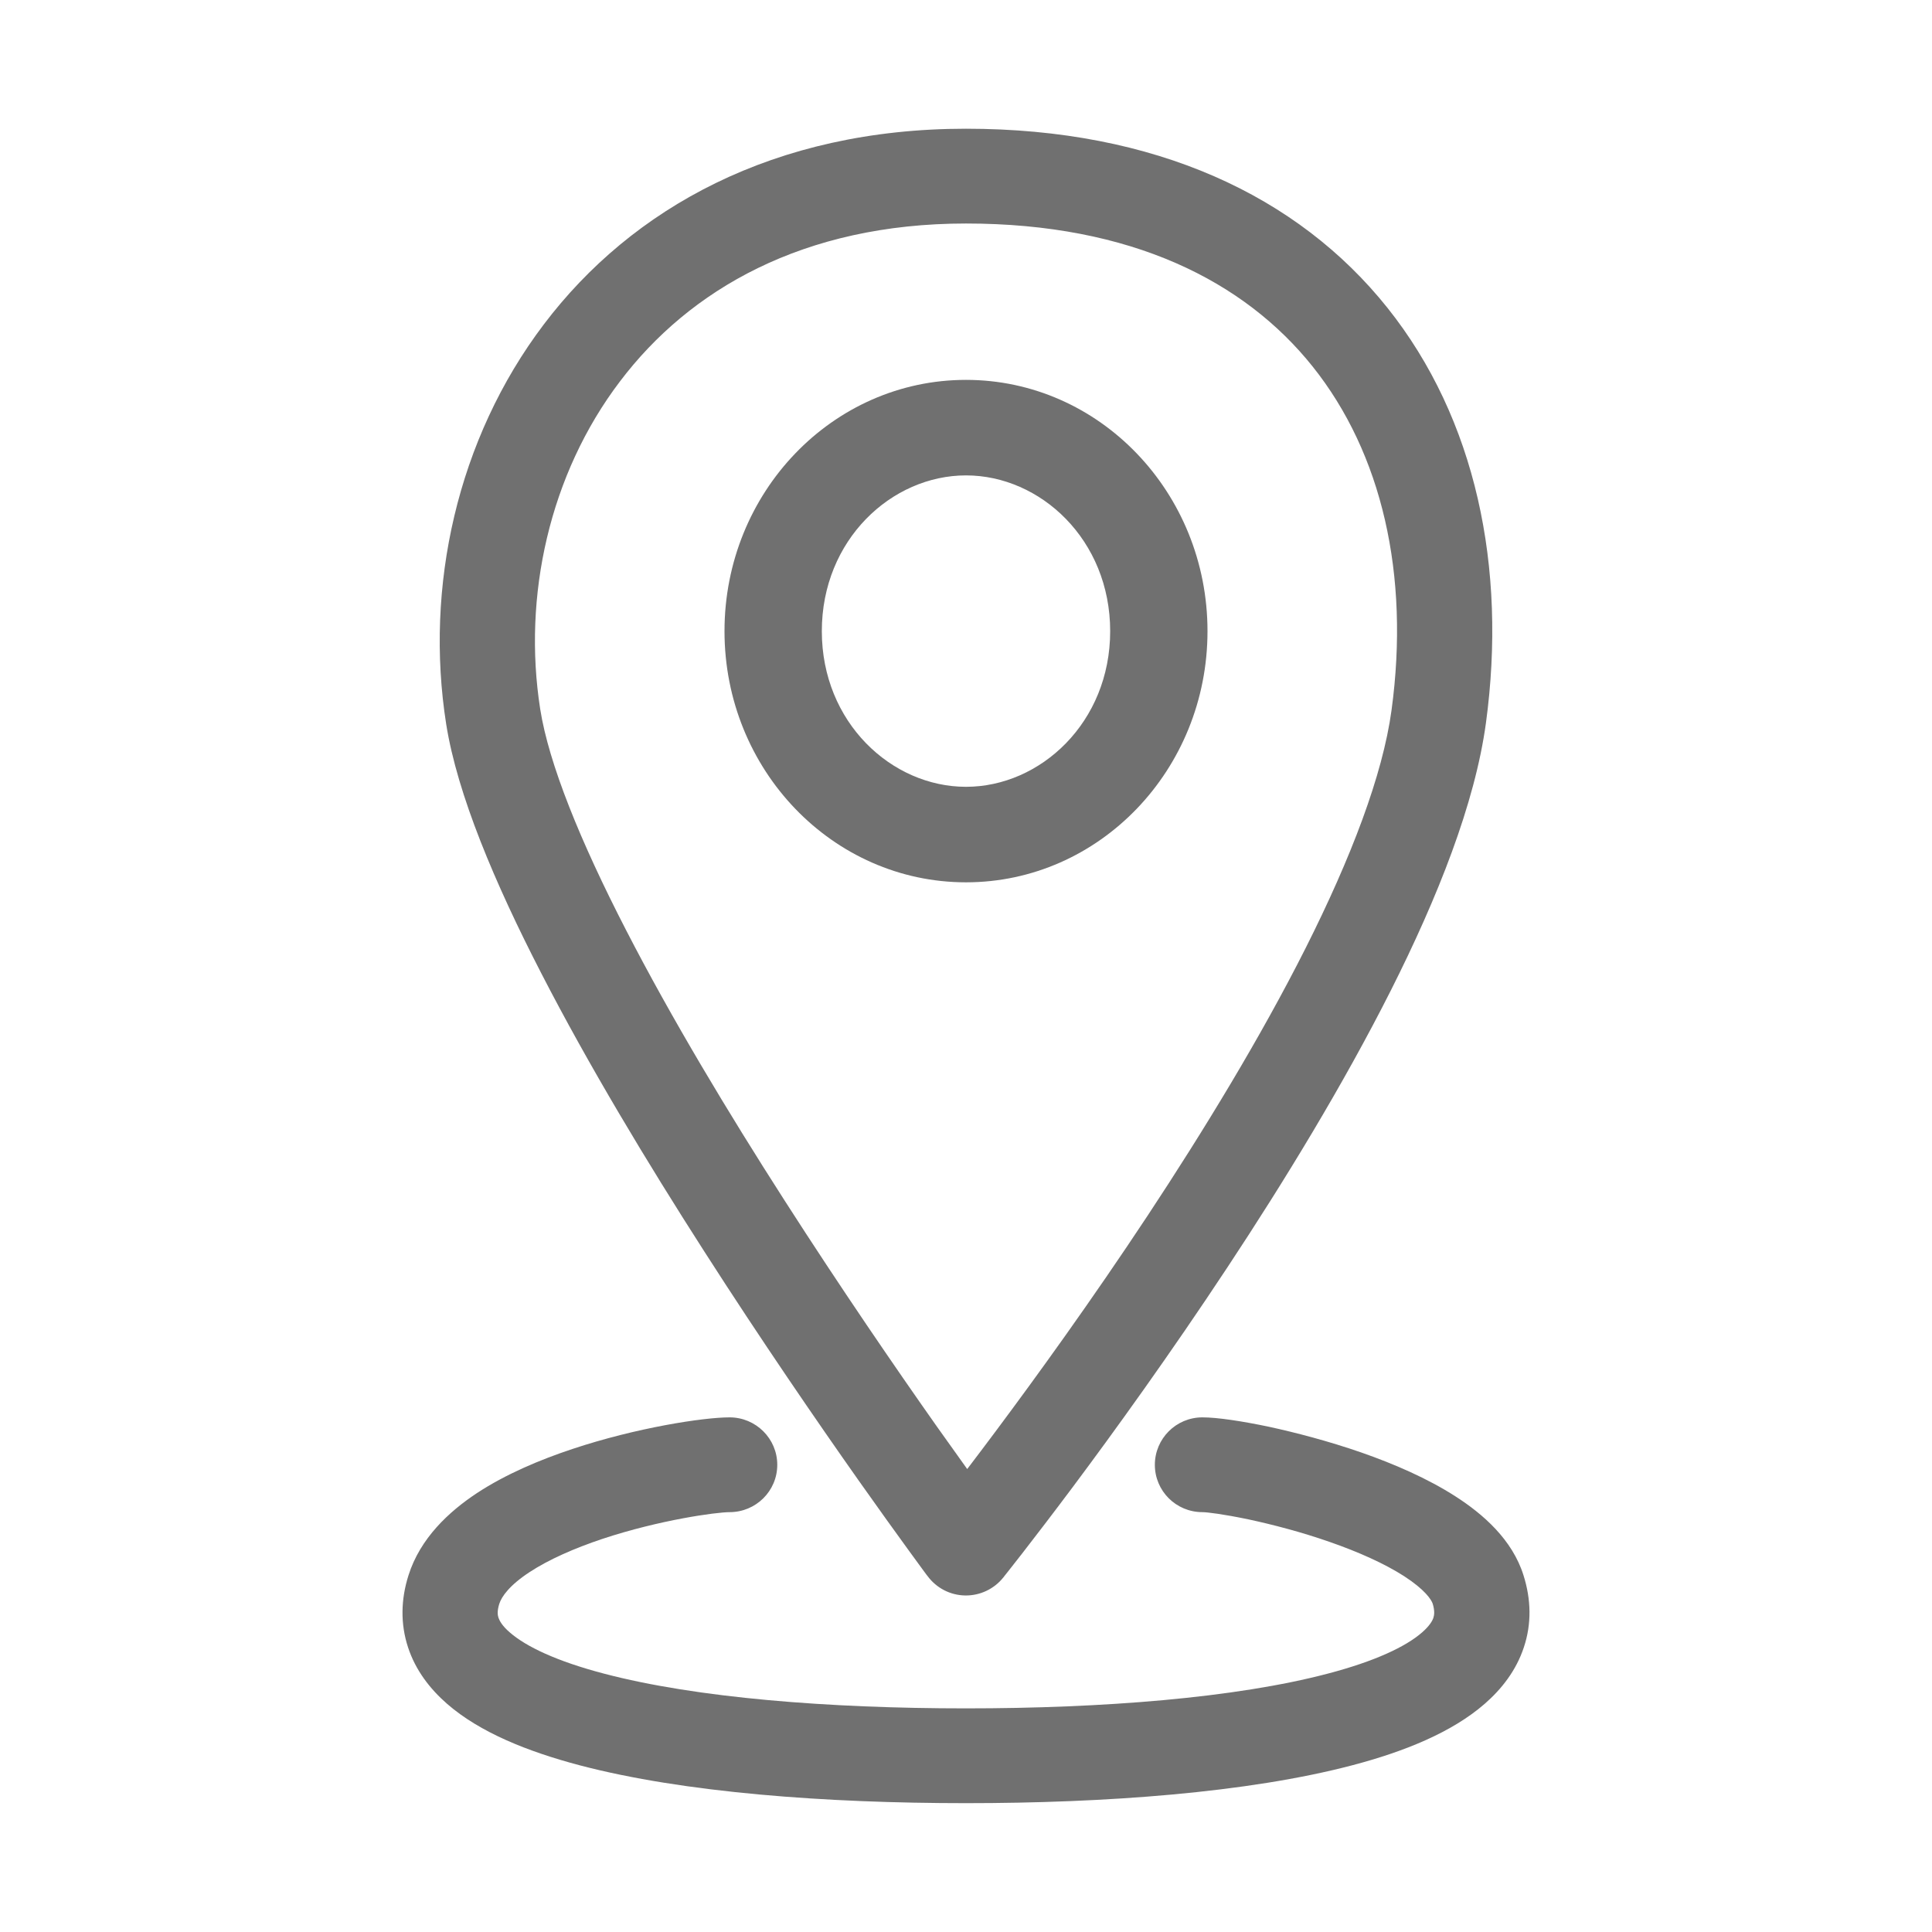 <svg width="16" height="16" viewBox="0 0 16 16" fill="none" xmlns="http://www.w3.org/2000/svg">
<path fill-rule="evenodd" clip-rule="evenodd" d="M5.134 3.159C4.55 3.928 4.327 4.938 4.474 5.874C4.545 6.324 4.805 6.966 5.185 7.703C5.559 8.43 6.031 9.215 6.497 9.941C6.962 10.666 7.417 11.329 7.756 11.81C7.851 11.943 7.936 12.063 8.01 12.166C8.08 12.074 8.161 11.967 8.249 11.849C8.587 11.396 9.041 10.768 9.505 10.066C9.969 9.363 10.44 8.591 10.813 7.851C11.189 7.104 11.451 6.419 11.524 5.882C11.677 4.757 11.443 3.753 10.872 3.037C10.307 2.329 9.37 1.851 8 1.851C6.651 1.851 5.709 2.399 5.134 3.159ZM8 12.82C7.683 13.054 7.683 13.054 7.683 13.054L7.672 13.04L7.641 12.998C7.614 12.961 7.575 12.908 7.525 12.839C7.425 12.702 7.283 12.504 7.111 12.261C6.767 11.773 6.305 11.101 5.832 10.363C5.359 9.626 4.873 8.819 4.483 8.061C4.098 7.314 3.787 6.578 3.695 5.996C3.517 4.865 3.783 3.638 4.504 2.686C5.233 1.723 6.412 1.066 8 1.066C9.566 1.066 10.749 1.621 11.49 2.549C12.224 3.469 12.48 4.702 12.306 5.987C12.215 6.655 11.906 7.433 11.518 8.203C11.126 8.98 10.638 9.78 10.164 10.497C9.69 11.215 9.227 11.856 8.882 12.318C8.709 12.549 8.566 12.735 8.466 12.864C8.416 12.928 8.377 12.978 8.35 13.012L8.319 13.051L8.311 13.062L8.309 13.064L8.308 13.065C8.308 13.065 8.308 13.065 8 12.82ZM8 12.82L8.308 13.065C8.232 13.16 8.115 13.215 7.993 13.213C7.87 13.211 7.756 13.152 7.683 13.054L8 12.82Z" fill="#707070"/>
<path fill-rule="evenodd" clip-rule="evenodd" d="M8 6.516C8.616 6.516 9.194 5.983 9.194 5.227C9.194 4.47 8.616 3.937 8 3.937C7.384 3.937 6.806 4.47 6.806 5.227C6.806 5.983 7.384 6.516 8 6.516ZM8 7.307C9.105 7.307 10 6.375 10 5.227C10 4.078 9.105 3.146 8 3.146C6.895 3.146 6 4.078 6 5.227C6 6.375 6.895 7.307 8 7.307Z" fill="#707070"/>
<path d="M4.74 12C5.268 11.824 5.824 11.738 6.042 11.738C6.26 11.738 6.437 11.914 6.437 12.131C6.437 12.348 6.26 12.523 6.042 12.523C5.933 12.523 5.464 12.587 4.99 12.744C4.757 12.822 4.545 12.915 4.385 13.02C4.219 13.129 4.154 13.222 4.135 13.282C4.116 13.342 4.121 13.376 4.128 13.397C4.137 13.423 4.159 13.465 4.222 13.519C4.357 13.637 4.612 13.758 5.001 13.86C5.767 14.062 6.868 14.148 7.999 14.148C9.13 14.148 10.231 14.062 10.997 13.86C11.386 13.758 11.642 13.637 11.777 13.519C11.84 13.464 11.863 13.422 11.871 13.397C11.878 13.375 11.883 13.341 11.865 13.281C11.854 13.248 11.801 13.165 11.628 13.053C11.466 12.949 11.249 12.852 11.013 12.77C10.779 12.688 10.54 12.626 10.34 12.583C10.13 12.539 9.995 12.523 9.958 12.523C9.74 12.523 9.564 12.348 9.564 12.131C9.564 11.914 9.74 11.738 9.958 11.738C10.084 11.738 10.289 11.77 10.505 11.815C10.731 11.864 11.003 11.935 11.274 12.029C11.541 12.122 11.822 12.243 12.056 12.394C12.28 12.538 12.524 12.749 12.617 13.046C12.68 13.245 12.685 13.447 12.62 13.642C12.557 13.833 12.437 13.987 12.296 14.11C12.023 14.348 11.626 14.507 11.2 14.619C10.334 14.847 9.152 14.933 7.999 14.933C6.846 14.933 5.664 14.847 4.799 14.619C4.372 14.506 3.975 14.348 3.702 14.11C3.561 13.987 3.441 13.832 3.379 13.642C3.315 13.447 3.32 13.244 3.383 13.046C3.48 12.739 3.717 12.519 3.95 12.365C4.189 12.208 4.472 12.089 4.74 12Z" fill="#707070"/>
</svg>
